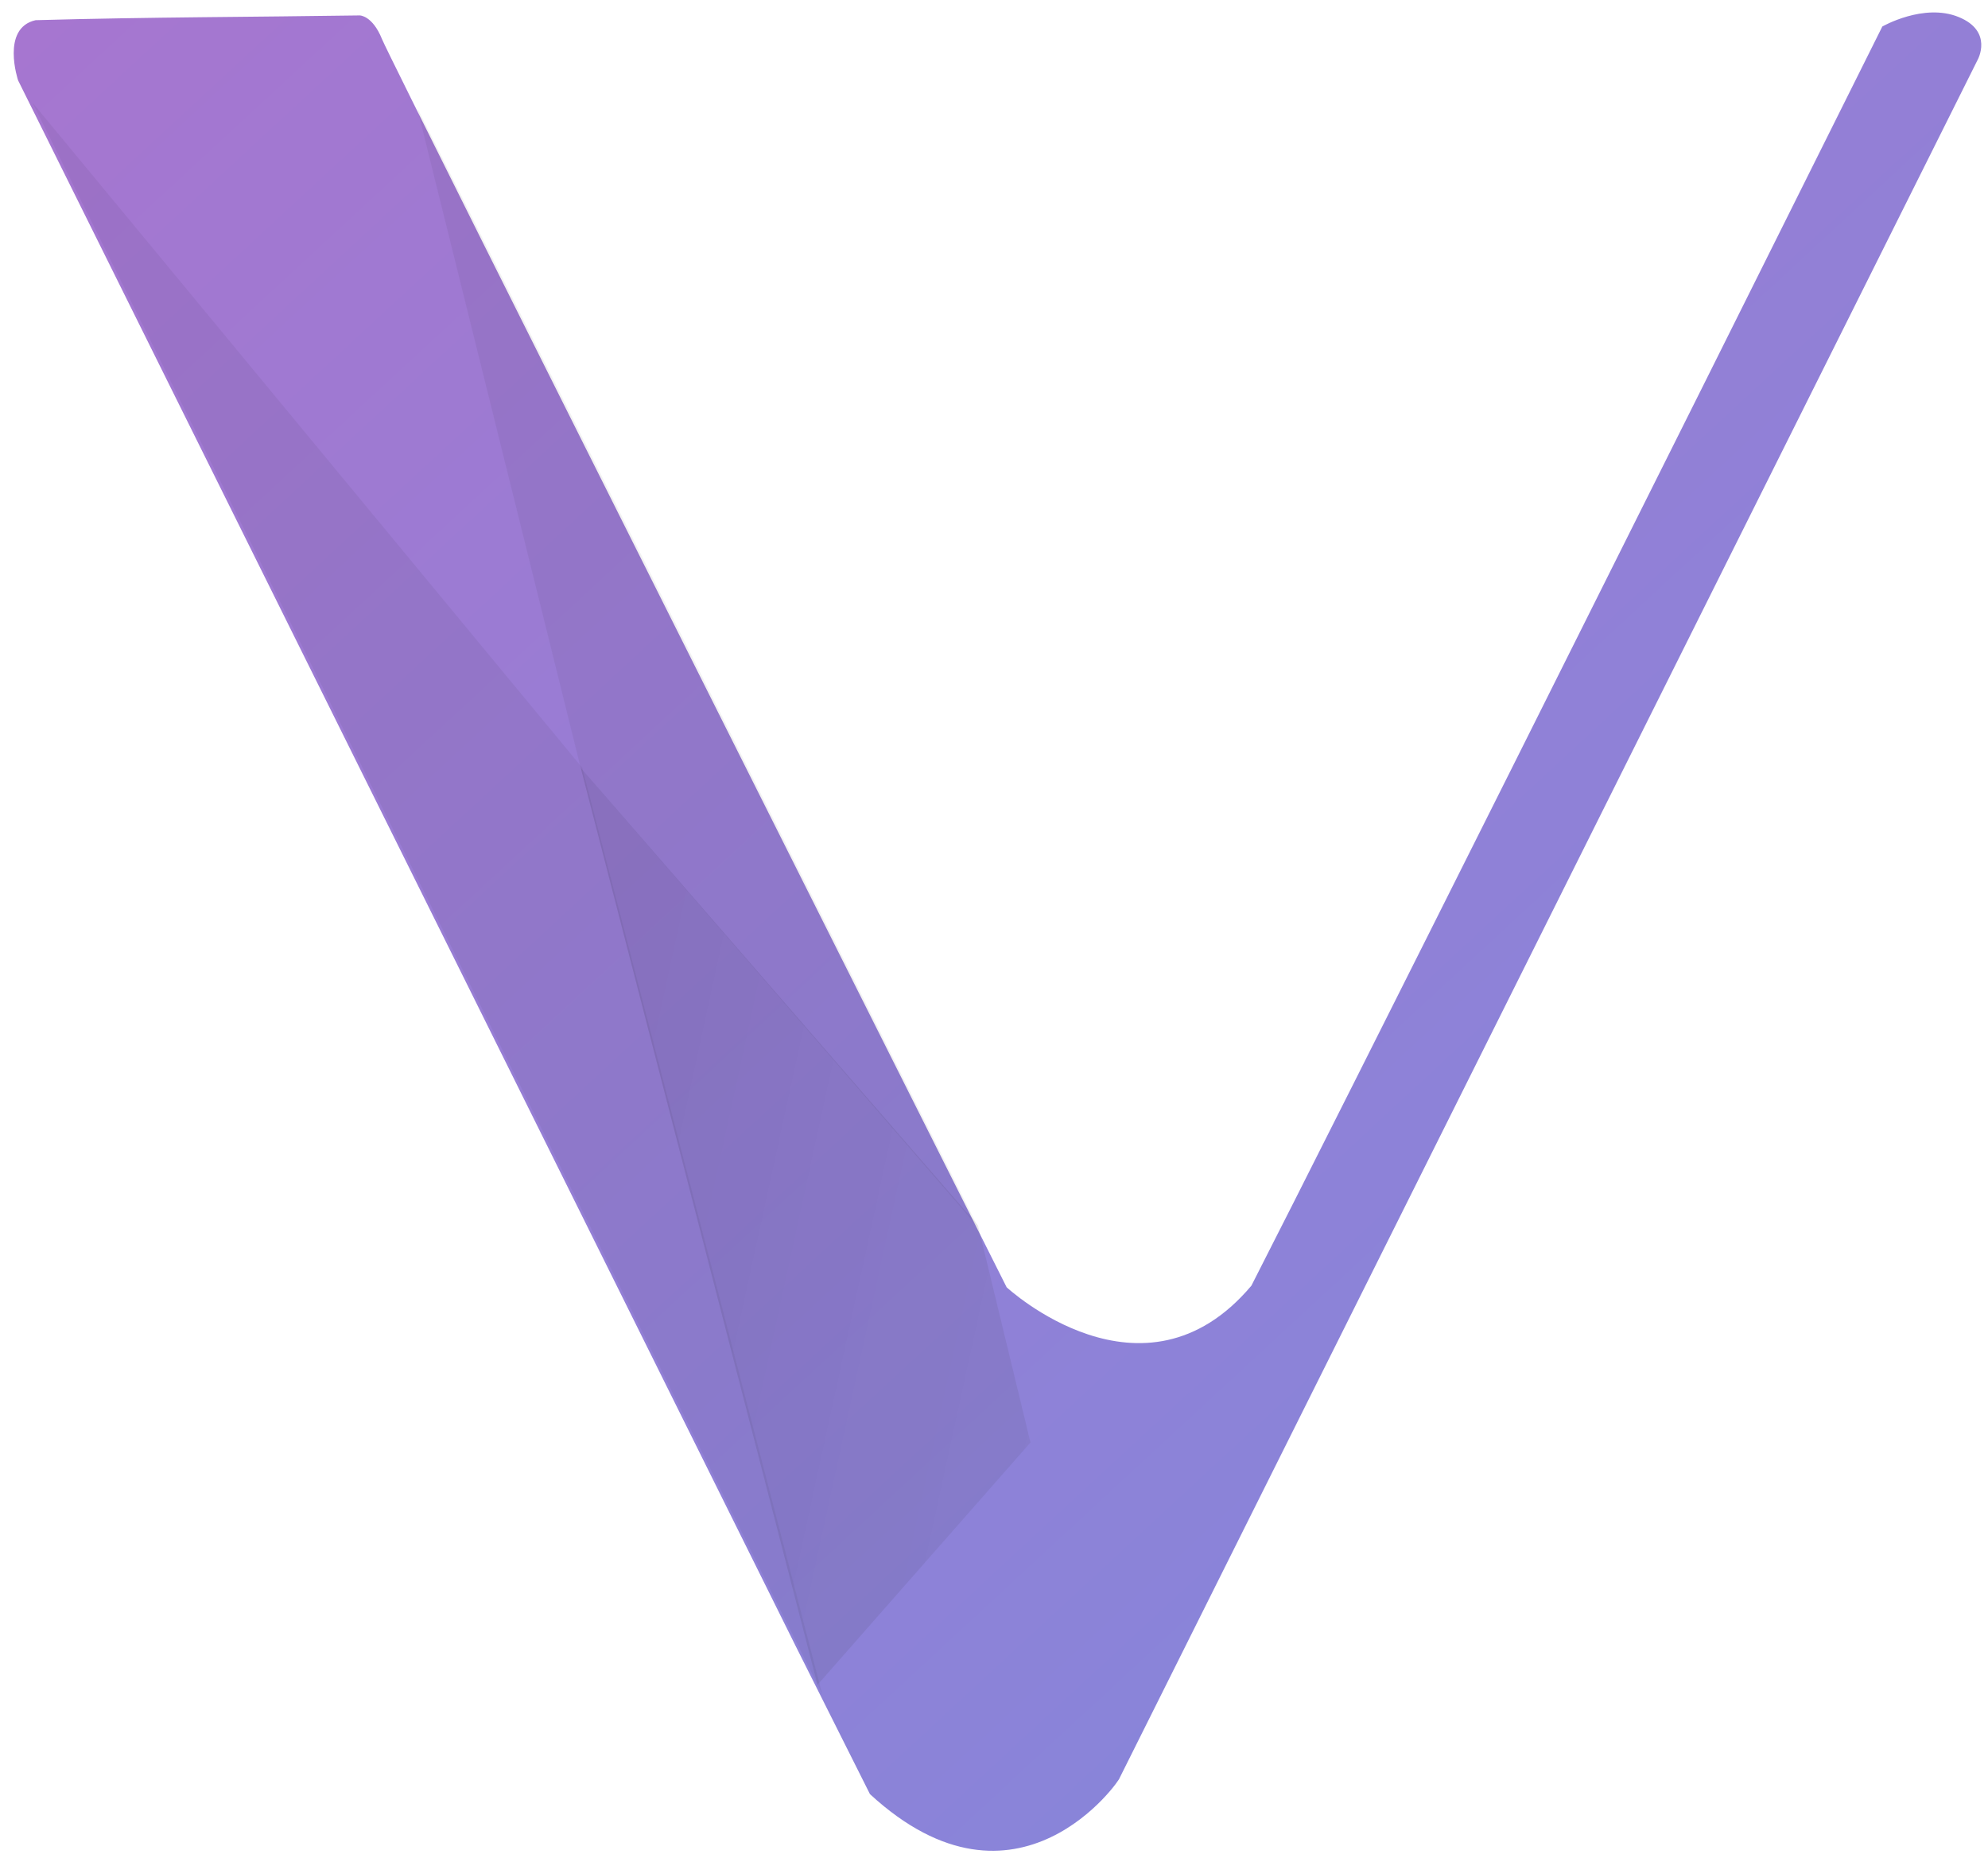 <svg width="107" height="100" xmlns="http://www.w3.org/2000/svg"><defs><linearGradient x1="9.108%" y1="-16.296%" x2="367.063%" y2="356.375%" id="a"><stop stop-color="#A875CF" offset="0%"/><stop stop-color="#18BBFE" offset="100%"/></linearGradient><linearGradient x1="10.351%" y1="42.879%" x2="446.256%" y2="236.052%" id="b"><stop stop-opacity=".1" offset="0%"/><stop stop-color="#FFF" stop-opacity="0" offset="100%"/></linearGradient></defs><g fill-rule="nonzero" fill="none"><path d="M46.823 96.543l-4.02-8.012L.973 4.324s-.94-2.812.942-3.238C8.074.916 13.719.916 19.365.83c0 0 .684 0 1.197 1.279.514 1.278 33.618 67.16 33.618 67.16s7.356 6.819 13.173-.085c4.619-9.034 22.069-43.893 33.959-67.757 0 0 2.224-1.279 4.106-.512 1.882.767 1.026 2.301 1.026 2.301L60.253 95.69c.085 0-5.475 8.182-13.43.853z" fill="url(#a)"/><path fill-opacity=".055" fill="#1F231C" d="M1.744 5.518L31.34 41.314l12.917 49.86z"/><path fill-opacity=".055" fill="#15191C" d="M22.444 5.773l8.81 35.541L52.64 66.031 22.444 5.773z"/><path fill="url(#b)" d="M44 90.662L31.255 41.314 52.64 65.945l2.823 11.677L44 90.662z"/></g></svg>